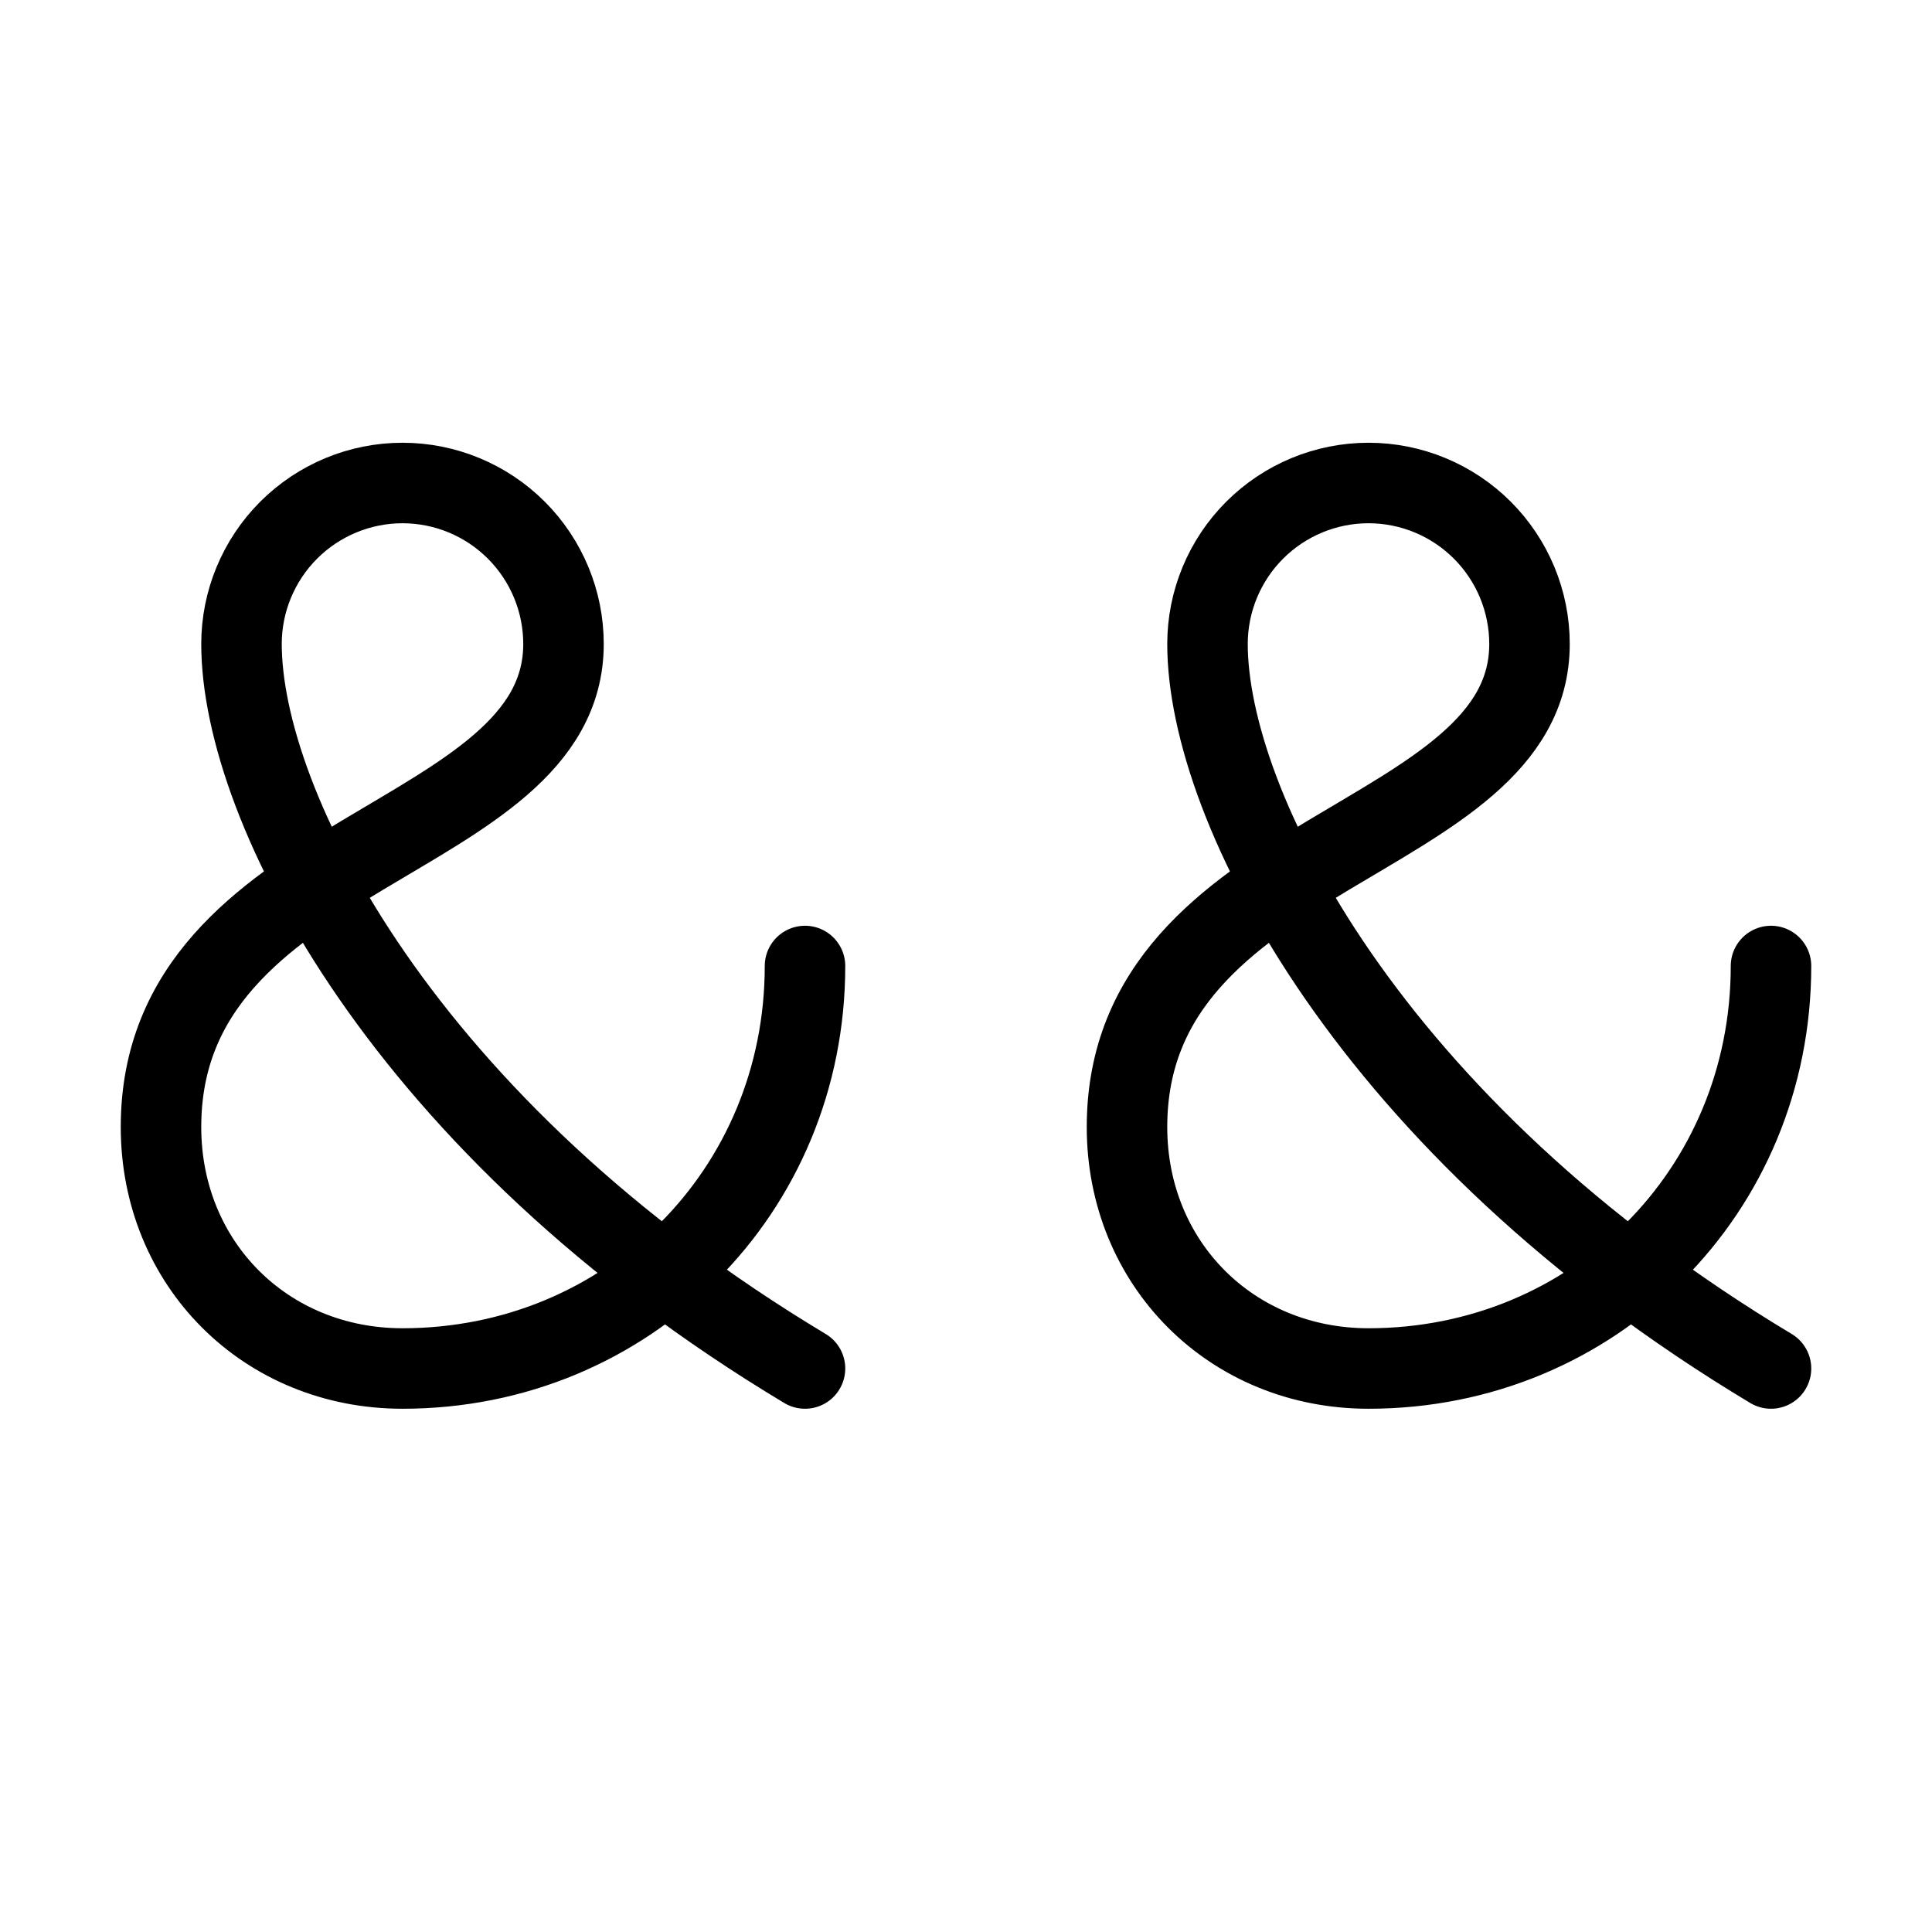 <svg width="24" height="24" viewBox="0 0 24 24" fill="none" xmlns="http://www.w3.org/2000/svg"><path d="M10 17C5 14 3 10 3 8 3 7.47 3.211 6.961 3.586 6.586 3.961 6.211 4.47 6 5 6 5.53 6 6.039 6.211 6.414 6.586 6.789 6.961 7 7.47 7 8 7 10.5 2 10.5 2 14 2 15.7 3.3 17 5 17 7.8 17 10 14.8 10 12M22 17C17 14 15 10 15 8 15 7.47 15.211 6.961 15.586 6.586 15.961 6.211 16.47 6 17 6 17.53 6 18.039 6.211 18.414 6.586 18.789 6.961 19 7.47 19 8 19 10.5 14 10.5 14 14 14 15.7 15.3 17 17 17 19.8 17 22 14.8 22 12" stroke="currentColor" stroke-linecap="round" stroke-linejoin="round"/></svg>